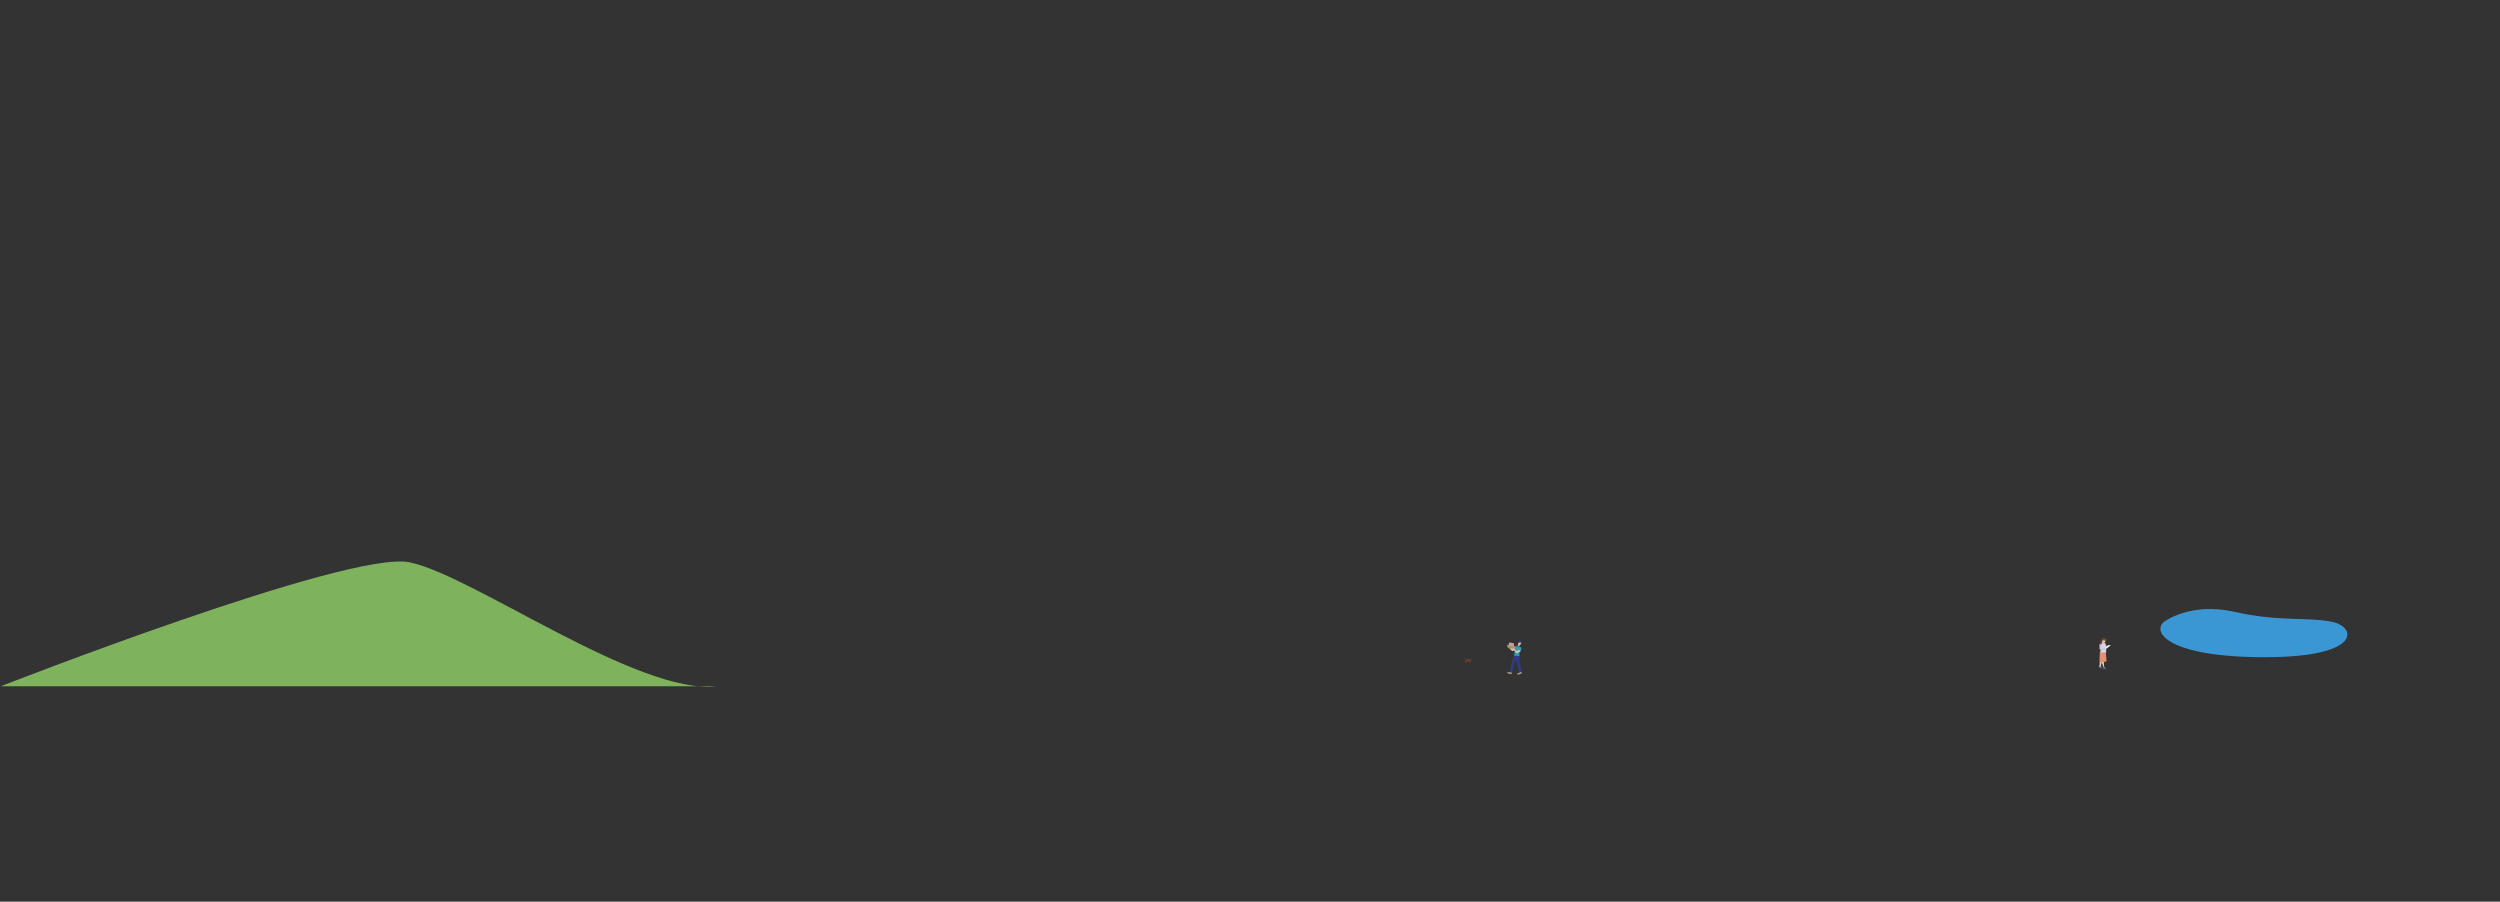 <?xml version="1.0" encoding="utf-8"?>
<!-- Generator: Adobe Illustrator 15.0.0, SVG Export Plug-In . SVG Version: 6.00 Build 0)  -->
<!DOCTYPE svg PUBLIC "-//W3C//DTD SVG 1.1//EN" "http://www.w3.org/Graphics/SVG/1.1/DTD/svg11.dtd">
<svg version="1.1" id="Слой_1" xmlns="http://www.w3.org/2000/svg" xmlns:xlink="http://www.w3.org/1999/xlink" x="0px" y="0px"
	 width="3050px" height="1100px" viewBox="0 0 3050 1100" enable-background="new 0 0 3050 1100" xml:space="preserve">
<rect x="0" y="0" width="3050" height="1100" fill="#333333" stroke="none"/>
<path fill="#3B97D3" d="M2640.145,758.635c0,0,32-24.494,86-12.174c54,12.318,89,6.027,119,12.174c30,6.145,37,43.145-82,43.145
	S2624.959,770.628,2640.145,758.635z"/>
<path fill="#7EB25D" d="M1,837.217c0,0,422.719-165.519,497.913-151.324s279.301,162.615,375.763,151.324"/>
<g id="delivery_1_">
	<path fill="#E0C1AF" d="M1854.274,787.181c0,0-0.403,0.562-0.347,1.032c0.057,0.47-1.979,1.738-1.979,1.738l-0.845-1.884
		c0,0,0.471-0.108,0.636-0.38c0.162-0.271,0.506-2.54,0.506-2.54"/>
	<path fill="#303C82" d="M1853.592,799.784l-4.951,0.109l-1.285-0.2v0.598c0,0-0.299-0.182-0.379,0.218
		c-0.082,0.398-0.381,1.086-0.563,1.249c-0.181,0.164-0.359,0.518-0.541,1.083c-0.181,0.565-0.711,2.015-0.767,2.448
		c-0.054,0.436-0.977,3.405-1.137,3.532c-0.16,0.126-0.142,0.488-0.142,0.488s-0.381,3.983-0.541,4.925
		c-0.16,0.943-1.805,5.651-1.805,5.651l3.188,1.013l0.079-0.688l0.356-0.742c0,0-0.356-0.689-0.175-1.358
		c0.18-0.669,1.422-3.006,1.523-3.93c0.101-0.924,0.08-3.296-0.02-3.495c0,0,0.299-0.488,0.219-0.796
		c-0.08-0.309,2.146-3.459,2.488-4.872c0,0,0.279,1.738,0.64,2.555c0.362,0.813,0.802,2.226,0.923,2.625
		c0.119,0.398,0.86,2.01,0.9,2.335c0.04,0.327,1.525,5.669,1.645,8.06l3.35-0.706c0,0-0.422-1.522-0.302-1.812
		c0.12-0.29-0.643-0.688-0.661-1.304c-0.021-0.616-0.203-4.563-1.504-6.013l-0.08-0.978l-0.381-0.29c0,0-0.102-5.451,0.019-5.703
		c0.12-0.255,0.542-1.757,0.222-2.88S1853.592,799.784,1853.592,799.784z"/>
	<path fill="#2F9EB4" d="M1854.348,788.938c0,0,0,0,0.181,0.271s0.544,0.199,1.358,0.742c0.813,0.544,0,2.155,0,2.155
		s-0.545,2.499-0.814,2.716c-0.273,0.218-1.068-0.289-1.068-0.289s-0.131,2.155-0.33,3.17c-0.197,1.013,0.254,2.588,0.254,2.588
		l-6.934-0.362c-0.038,0.219,0.809-2.767,0.905-4.962c0.073-1.646,0.743-3.35,0.743-3.35s-1.545-1.11-1.491-1.274
		c0.054-0.162,0.948-0.952,1.237-1.496s1.394-0.815,1.883-0.797c0.489,0.018,1.122-0.08,1.122-0.08s0.019,0.642,0.347,0.823
		c0.324,0.181,1.666-0.164,1.666-0.164L1854.348,788.938"/>
	<path fill="#E8C7B5" d="M1855.891,783.631c0,0-0.12,0.869-0.217,1.184c-0.096,0.314-0.096,0.314-0.096,0.314
		s0.386-0.267,0.157,0.192c-0.23,0.459-0.399,0.58-0.446,0.459c0,0-0.291,0.725-1.015,1.328c-0.386,0.32-0.696,0.429-0.821,0.386
		c-0.247-0.086-0.41-0.313-0.556-0.507c-0.144-0.192-0.532-0.628-0.579-0.942c-0.049-0.313,0-0.965,0-0.965
		s-0.289,0.193-0.338-0.289c-0.048-0.484-0.098-0.773,0.338-0.942c0.436-0.17,0.266,0.748,0.266,0.748l0.506-0.604l0.074-0.965
		C1853.164,783.028,1855.578,782.207,1855.891,783.631z"/>
	<path fill="#490E00" d="M1853.31,783.463c0,0,0.047,0.289-0.169,0.604c-0.22,0.313-0.387,0.725-0.387,0.725l-0.146-0.098
		c0,0,0-0.482,0-0.567s-0.361-0.326-0.361-0.326l0.072-0.266C1852.318,783.534,1852.779,783.033,1853.31,783.463z"/>
	<polygon fill="#490E00" points="1856.194,784.138 1855.813,784.142 1855.611,785.022 1856.049,784.489 	"/>
	<path fill="#303C82" d="M1856.592,785.08c0,0,0.652-0.314-0.506-1.16c0,0,0.193-0.941,0-1.279c-0.195-0.337-0.848-0.791-1.256-0.94
		c-0.412-0.149-1.207-0.049-1.57,0.12c-0.362,0.169-0.748,0.749-0.941,1.714c0,0,0.436-0.289,0.629-0.181
		c0.193,0.109,0.506,0.616,0.771,0.784c0.266,0.169,1.01-0.112,1.859-0.023s0.459,0.145,0.459,0.145l-0.217,0.29
		C1855.82,784.549,1856.206,784.959,1856.592,785.08z"/>
	<g>
		<path fill="#490E00" d="M1853.839,786.07c-0.141-0.104-0.311-0.176-0.479-0.207l-0.113-0.02c-0.021,0.009-0.01-0.009-0.051,0.04
			c-0.043,0.062-0.074,0.121-0.113,0.203c-0.068,0.153-0.125,0.317-0.143,0.479c-0.018,0.083-0.01,0.16-0.002,0.236
			c0.029,0.076,0.03,0.121,0.1,0.192c0.117,0.144,0.224,0.245,0.371,0.3c0.162,0.065,0.295,0.046,0.437-0.022l0.201-0.141
			c0.052-0.036,0.12-0.119,0.179-0.177l0.184-0.189c0.072-0.063,0.09-0.129,0.138-0.191l0.014-0.021l0.001-0.001
			c0.049-0.044,0.104-0.137,0.089-0.146c-0.005-0.017-0.13-0.047-0.199-0.069l-0.489-0.146l0.504,0.074l0.125,0.019
			c0.035,0.015,0.097-0.006,0.15,0.062c0.045,0.066,0.02,0.137,0.002,0.178c-0.02,0.048-0.045,0.084-0.074,0.125l0,0l0.013-0.021
			c-0.05,0.083-0.095,0.188-0.157,0.243l-0.176,0.196c-0.064,0.067-0.104,0.127-0.189,0.2l-0.23,0.163
			c-0.09,0.034-0.184,0.082-0.289,0.082c-0.115,0.004-0.192-0.025-0.289-0.055c-0.188-0.066-0.339-0.223-0.439-0.353
			c-0.058-0.052-0.115-0.183-0.135-0.271c-0.011-0.099-0.017-0.197,0.002-0.289c0.024-0.186,0.086-0.358,0.163-0.524
			c0.034-0.077,0.087-0.174,0.151-0.251c0.01-0.032,0.099-0.086,0.172-0.067c0.048,0.017,0.102,0.028,0.137,0.058
			C1853.557,785.865,1853.687,785.981,1853.839,786.07z"/>
	</g>
	<path fill="#490E00" d="M1853.928,787.328c0.003-0.002-0.355-0.316-0.258-0.631c0,0-0.586,0.259-0.789,0.214
		C1852.881,786.911,1853.34,787.619,1853.928,787.328z"/>
	<path fill="#303C82" d="M1853.922,787.977c0,0,0.098,0.363-0.146,0.436s-1.18,0.398-1.826,0.326c0,0,0.478-0.019,0.369,1.159
		c0,0,1.864-0.779,2.029-0.96c0,0-0.182-0.255-0.219-0.49C1854.093,788.213,1854,787.923,1853.922,787.977z"/>
	<path fill="#303C82" d="M1851.74,788.793c0,0-0.309-0.272-0.292-0.562c0.019-0.29,0.292-0.58,0.292-0.58s-0.076-0.253-0.292-0.072
		c-0.217,0.182-0.614,0.574-0.614,0.574v0.113l-0.108,1.068C1850.726,789.335,1851.448,788.376,1851.74,788.793z"/>
	<path fill="#E0C1AF" d="M1848.648,791.623c0,0-1.533,2.162-2.669,2.439c-1.134,0.277-0.784,0.326-1.158,0
		c-0.374-0.327-1.882-1.172-2.198-1.715c-0.313-0.543-0.613-0.652-0.725-0.652c-0.107,0-1.146-0.132-1.23-0.278h2.449
		c0,0,2.066,0.548,2.483,0.762c0.017,0.008,0.03,0.017,0.042,0.024c0.289,0.193,1.254-1.594,1.509-1.86
		C1847.405,790.078,1848.648,791.623,1848.648,791.623z"/>
	<polygon fill="#A7906D" points="1841.871,791.669 1838.894,789.446 1838.894,786.494 1844.586,786.7 1848.686,788.662 
		1848.686,792.034 	"/>
	<polygon fill="#C0A58D" points="1842.765,788.373 1840.875,787.474 1840.875,783.908 1844.678,784.275 1846.994,784.964 
		1846.994,788.568 	"/>
	<path fill="#E8C7B5" d="M1855.053,794.288c0,0-2.953,2.237-4.146,2.418c-1.195,0.181-2.246-1.413-2.609-1.992
		c-0.362-0.58-1.701-2.064-1.848-2.064c-0.143,0-1.388,0.048-1.689-0.085c-0.301-0.133-1.654-0.688-1.628-0.771
		c0,0-0.23-0.182-0.003-0.278c0.231-0.098,0.559,0.193,0.775,0.217c0.216,0.024,1.014-0.023,1.014-0.023s-0.617,0.012-0.748-0.073
		c-0.135-0.084-0.76-0.494-0.76-0.494s-0.026-0.241,0.154-0.218c0.182,0.024,0.834,0.255,1.003,0.313
		c0.169,0.061,0.776,0.193,0.938,0.193c0.16,0,0.861,0.037,0.824-0.109c-0.035-0.143,0.023-0.337-0.097-0.506
		s-0.169-0.664,0.037-0.863l0.155-0.054c0,0,0.063,0.409,0.135,0.579c0.07,0.169,0.182,0.41,0.182,0.41s0.359,0.387,0.324,0.748
		c-0.035,0.362,2.174,1.822,2.174,1.822s1.255,0.822,1.689,1.257c0,0,0.109,0.132,0.352-0.351c0.239-0.482,0.93-1.484,1.339-1.593"
		/>
	<path fill="#E4D5C8" d="M1856.573,820.715l0.026,0.387c0,0-1.387,0.676-1.662,0.796c-0.273,0.122-0.887,0.652-1.122,0.726
		c-0.237,0.072-2.29,0.223-2.991-0.227l0.266-0.402l3.429-1.001L1856.573,820.715z"/>
	<path fill="#85786C" d="M1843.916,822.43c0,0-1.038-0.15-1.594-0.33c-0.555-0.178-1.256-0.395-1.619-0.347
		c-0.359,0.048-2.099-0.725-2.172-1.328h0.506l4.347,1.11L1843.916,822.43z"/>
	<path fill="#E4D5C8" d="M1844.182,822.1l-0.266,0.33c0,0-0.363-0.387-1.689-0.605c-1.33-0.216-1.523-0.409-1.883-0.675
		c-0.363-0.266-1.692-0.748-1.813-0.725l0.362-0.347l2.462,0.903l2.055,0.482l0.625,0.627"/>
	<path fill="#A68F7C" d="M1844.567,820.617c0,0-0.097,1.619-0.532,1.474c-0.433-0.145-0.651-0.459-1.254-0.53
		c-0.604-0.073-1.522-0.097-1.932-0.411c-0.41-0.314-1.763-1.083-1.956-1.071c0,0,0.966-0.112,1.546,0.299c0,0,0.506,0,0.869-0.097
		c0.362-0.097,0.965-0.314,1.11-0.362c0.144-0.049,0.144-0.049,0.144-0.049L1844.567,820.617z"/>
	<path fill="#A68F7C" d="M1856.211,819.593c0,0,0.506,0.936,0.362,1.122c-0.169,0.218-0.654,0.063-2.125,1.086
		c-1.474,1.024-3.285,0.193-3.358,0.193c-0.07,0,0.148-0.144,0.556-0.168c0,0,0.918-0.435,1.329-0.725
		c0.41-0.29,0.557-0.551,0.557-0.551"/>
</g>
<g id="girl_1_">
	<path fill="#566B76" d="M2563.995,814.131c0,0-0.152,0.085,0.74,0.492c0.893,0.406,1.783,0.458,1.24,0.779h-1.979
		c0,0-0.895-0.033-1.352-0.305s-1.369-1.374-1.369-1.374v1.628h-0.305c0,0-0.066-1.237-0.283-1.78c-0.219-0.543-0.24-0.61,0-1.001
		c0.238-0.39,0.305-0.594,0.305-0.594l1.371,0.424L2563.995,814.131z"/>
	<path fill="#566B76" d="M2568.427,815.166c0,0-0.135,0.084,0.655,0.491s1.581,0.458,1.099,0.78h-1.752c0,0-0.791-0.034-1.195-0.305
		c-0.404-0.271-1.213-1.374-1.213-1.374v1.628h-0.272c0,0-0.056-1.238-0.25-1.781c-0.19-0.543-0.21-0.61,0-1
		c0.214-0.391,0.271-0.594,0.271-0.594l1.215,0.424L2568.427,815.166z"/>
	<path fill="#E5D0C0" d="M2566.661,807.568l0.225,4.635c0,0,0.42,1.374,0.367,1.283c-0.02-0.032,0.947,1.236,1.174,1.68
		c0.063,0.121-1.832-1.663-2.039-1.811c-0.188-0.134-0.451-0.1-0.535-0.203c-0.225-0.271-0.777-2.142-0.988-2.699
		c-0.125-0.327-0.389-1.227-0.586-1.911c-0.137-0.479-0.24-0.854-0.24-0.854L2566.661,807.568z"/>
	<path fill="#E5D0C0" d="M2561.784,807.318c0,0-0.215,2.381-0.215,3.135c0,0.755-0.463,1.886-0.617,1.977
		c-0.152,0.09,0.09,0.542,0.379,0.542s1.68,0.659,1.779,0.724s1.039,0.679,1.039,0.679s-0.627-0.718-0.988-1.107
		c-0.359-0.391-0.051-1.923,0.258-3.099s0.73-2.083,0.73-2.083l-0.371-1.31L2561.784,807.318z"/>
	<path fill="#E6906E" d="M2569.082,796.102c0,0,1.12,10.584,0.837,10.9s-0.549-0.227-1.188,0c-0.637,0.227-0.123,0.452-2.385,0.588
		c-2.26,0.136-4.563,0.136-4.563,0.136v-0.407h-0.453c0,0,0.297-10.902,0.422-11.211s5.57-0.594,5.57-0.594L2569.082,796.102z"/>
	<polygon fill="#FFFFFF" points="2567.565,784.473 2566.616,785.016 2564.46,784.744 2567.155,788.836 2568.235,787.011 	"/>
	<path fill="#DFCABB" d="M2567.067,784.757l-0.451,0.259l0,0l-1.58-0.176l-0.998-0.133c0,0,0.652-1.021,0.652-1.711
		c0-0.69,1.678-0.566,1.58,0.249C2566.171,784.062,2567.067,784.757,2567.067,784.757z"/>
	<path fill="#E5D0C0" d="M2568.698,782.092c0,0-0.541,1.527-0.926,1.9s-0.693,0.406-1.193,0.237
		c-0.502-0.17-1.695-0.814-1.695-0.814l-0.193-1.109v-1.367l1.311-0.475c0,0,3.081-0.78,3.081,0.916
		C2569.082,781.923,2568.698,782.092,2568.698,782.092z"/>
	<path fill="#D9D0E7" d="M2563.993,784.259c0,0,2.785,0.93,3.285,1.708s0,2.915,0,2.915s0.738-2.587-0.155-3.866l0.442-0.611
		c0,0,0.945,0.953,1.023,1.563c0.075,0.608,0.924,1.626,0.924,1.796s0,0.916,0,0.916s0.154,4.036,0,5.359s0.068,1.628,0.068,1.628
		v0.611l-7.828-0.17l1.402-3.46l-0.385-5.529l0.23-2.171L2563.993,784.259z"/>
	<path fill="#CFC6DC" d="M2563.001,785.016c0,0-1.503,0.479-1.617,1.019c-0.115,0.541,0,5.358,0,5.358s0.152,1.107,1.867,1.656
		s1.445,0.65,1.715,0.549c0.27-0.103,3.43-2.239,3.43-2.239s-0.693-1.595-1.002-1.391c-0.309,0.203-0.809,0.61-0.809,0.61
		l0.076,0.17l-2.424,1.018c0,0-0.85-1.018-0.773-1.934s0.076-1.968,0.076-1.968s0.078-1.899-0.615-2.069"/>
	<path fill="#CFC6DC" d="M2567.565,784.473c0,0,1.293,0.645,1.517,1.316c0.499,1.499,0.499,1.765,1.009,3.047l0.225,0.487
		l-0.773,0.306c0,0-0.628-2.826-1.051-3.572C2568.067,785.311,2567.565,784.473,2567.565,784.473z"/>
	<polygon fill="#FFFFFF" points="2575.427,787.133 2571.806,787.133 2568.731,790.182 2569.79,791.237 	"/>
	<path fill="#E5D0C0" d="M2567.657,790.266c0,0,0.701-0.682,1.324-0.536c0.625,0.146,0.74,0.405,0.5,0.44
		c-0.238,0.033,0.111-0.097,0.047,0.249c0,0,0.348-0.016,0.158,0.279c0,0,0.436,0.005,0.113,0.285c0,0,0.217,0.147,0.027,0.145
		c-0.163-0.003-0.34,0.068-0.498,0.06c-0.689-0.039-1.313,0.05-1.313,0.05L2567.657,790.266z"/>
	<path fill="#77491D" d="M2563.957,782.703l0.503-0.068l-0.117,0.746l0.732-0.813c0,0,0,0.224,0-0.262s-0.539-0.745-0.191-1.09
		c0.346-0.345,0.701-0.198,0.832,0s0.092,0.503,0.092,0.503l0.693-0.503l0.309-0.413l0.809-0.339c0,0-0.154,0.747-0.635,0.882
		c0,0,0.674,0.724,1.098-0.13l-0.539,0.639c0,0,0.963,0.351,0.924-0.639c0,0-0.23,0.774-0.424,0.843
		c-0.191,0.067,0.732,0.033,1.04-0.679l-0.464,0.926c0,0,0.387,0.295,0.811-0.485c0.424-0.779,0.848-1.255,0-2.103
		c-0.848-0.849-1.328-1.104-1.926-1.119c-0.963-0.026-2.158-0.001-2.582,0.373c-0.42,0.372-0.883,0.489-0.964,1.313
		c-0.079,0.823,0,1.129,0,1.129s-0.229,0.712,0,0.61c0.233-0.102,0.271-0.577-0.192-0.645c-0.461-0.067-1.387-0.475-1.154,1.188
		c0,0,0.615,2.408-0.424,3.053c0,0-1.041,0.067,0.23,0.61c0,0,2.275,0.805,1.502-2.069
		C2563.919,784.161,2563.573,782.635,2563.957,782.703z"/>
</g>
<g>
	<path fill="#69412C" d="M1788.687,807.37c0.11-0.159,0.024-0.332,0.046-0.504c-0.018,0.005-0.029,0.005-0.033,0.01
		c-0.223,0.198-0.494,0.311-0.76,0.435c-0.164,0.077-0.328,0.16-0.479,0.264c-0.207,0.145-0.375,0.338-0.418,0.595
		c-0.033,0.192,0.006,0.382,0.168,0.522c0.058,0.051,0.105,0.111,0.078,0.197c-0.006,0.018-0.023,0.04-0.041,0.044
		c-0.172,0.038-0.338,0.021-0.49-0.077c-0.063-0.04-0.055-0.11-0.08-0.167c-0.073-0.159-0.012-0.32-0.018-0.479
		c-0.006-0.166,0.016-0.333,0.008-0.499c-0.006-0.171,0.055-0.289,0.234-0.35c-0.025-0.015-0.033-0.021-0.041-0.024
		c-0.01-0.004-0.021-0.005-0.027-0.006c0.189-0.204,0.377-0.406,0.564-0.609c0.049-0.053,0.045-0.096-0.008-0.113
		c0.111-0.119,0.225-0.236,0.348-0.366c-0.043-0.005-0.064-0.007-0.096-0.01c0.027-0.033,0.051-0.059,0.068-0.088
		c0.008-0.015,0.006-0.035,0.008-0.054c0.002-0.024-0.004-0.055,0.008-0.073c0.037-0.054,0.044-0.112,0.049-0.176
		c0.004-0.054,0.027-0.105,0.043-0.157c0.008-0.023,0.02-0.045,0.034-0.082c-0.032,0.017-0.052,0.025-0.077,0.037
		c0.01-0.163,0.051-0.311,0.113-0.455c0.039-0.086,0.066-0.177,0.088-0.268c0.033-0.131-0.021-0.236-0.117-0.325
		c-0.242-0.222-0.502-0.424-0.707-0.683c-0.1-0.125-0.182-0.267-0.27-0.401c-0.1-0.154-0.197-0.311-0.297-0.466
		c-0.018-0.024-0.035-0.049-0.057-0.08c0.021,0.002,0.035,0.004,0.053,0.006c-0.006-0.017-0.01-0.031-0.016-0.044
		c-0.063-0.126-0.123-0.253-0.188-0.378c-0.092-0.178-0.227-0.318-0.393-0.43c-0.059-0.04-0.121-0.075-0.182-0.113
		c-0.066-0.041-0.102-0.125-0.084-0.196c0.014-0.055,0.088-0.106,0.16-0.111c0.203-0.012,0.398,0.011,0.564,0.139
		c0.061,0.047,0.115,0.106,0.157,0.171c0.054,0.08,0.089,0.172,0.134,0.258c0.139,0.268,0.266,0.543,0.42,0.801
		c0.105,0.176,0.236,0.34,0.377,0.487c0.174,0.185,0.367,0.35,0.559,0.517c0.047,0.043,0.111,0.069,0.172,0.094
		c0.088,0.036,0.178,0.064,0.271,0.098c0.002-0.013,0.004-0.024,0.01-0.044c0.176,0.082,0.361,0.068,0.545,0.055
		c0.291-0.021,0.574,0.022,0.861,0.064c0.293,0.043,0.588,0.082,0.883,0.119c0.254,0.032,0.508,0.072,0.764,0.085
		c0.229,0.011,0.461-0.006,0.689-0.022c0.189-0.014,0.371-0.069,0.553-0.124c0.179-0.054,0.367-0.06,0.554-0.03
		c0.097,0.015,0.194,0.032,0.29,0.034c0.203,0.003,0.402-0.021,0.594-0.09c0.02-0.007,0.037-0.021,0.053-0.032
		c0.061-0.044,0.115-0.097,0.18-0.13c0.176-0.092,0.324-0.218,0.463-0.358c0.023-0.024,0.046-0.05,0.066-0.077
		c0.029-0.037,0.049-0.08,0.082-0.111c0.018-0.018,0.053-0.019,0.078-0.027c0.008,0.025,0.02,0.05,0.02,0.074
		c0,0.041-0.008,0.081-0.012,0.13c0.104-0.054,0.17-0.149,0.287-0.192c-0.014,0.195-0.051,0.367-0.117,0.516
		c0.109,0.112,0.213,0.22,0.314,0.327c0.014,0.015,0.031,0.034,0.031,0.052c0,0.1,0.063,0.17,0.104,0.252
		c0.045,0.086,0.082,0.176,0.117,0.265c0.01,0.022,0.014,0.054,0.004,0.074c-0.033,0.072-0.066,0.146-0.111,0.212
		c-0.035,0.053-0.08,0.102-0.154,0.108c-0.018,0.001-0.039,0.013-0.055,0.025c-0.055,0.042-0.113,0.044-0.178,0.032
		c-0.17-0.034-0.342-0.063-0.514-0.02c-0.074,0.019-0.139,0.068-0.209,0.102c-0.014,0.007-0.033,0.006-0.051,0.008
		c-0.004-0.006-0.006-0.013-0.01-0.02c-0.031,0.039-0.059,0.084-0.098,0.115c-0.08,0.066-0.125,0.148-0.15,0.248
		c-0.012,0.038-0.035,0.078-0.065,0.105c-0.125,0.121-0.209,0.269-0.278,0.43c-0.018-0.014-0.029-0.022-0.041-0.033
		c-0.006,0.01-0.008,0.015-0.01,0.021c-0.025,0.069-0.049,0.14-0.072,0.209c-0.006,0.013-0.012,0.025-0.02,0.037
		c-0.02,0.03-0.059,0.062-0.057,0.091c0.004,0.076,0.014,0.15,0.062,0.222c0.116,0.174,0.29,0.29,0.423,0.447
		c0.064,0.079,0.123,0.165,0.174,0.255c0.068,0.12,0.121,0.25,0.191,0.367c0.1,0.162,0.162,0.34,0.203,0.521
		c0.027,0.122,0.035,0.257-0.02,0.381c-0.01,0.022-0.047,0.05-0.068,0.048c-0.063-0.005-0.129-0.012-0.172-0.071
		c-0.02-0.026-0.039-0.056-0.066-0.069c-0.09-0.046-0.119-0.127-0.15-0.213c-0.043-0.124-0.099-0.244-0.137-0.369
		c-0.053-0.164-0.158-0.297-0.254-0.435c-0.014-0.02-0.037-0.032-0.059-0.045c-0.238-0.134-0.477-0.265-0.713-0.399
		c-0.055-0.031-0.105-0.072-0.17-0.118c-0.006,0.087-0.017,0.165-0.018,0.243c-0.006,0.24-0.014,0.48-0.014,0.72
		c0,0.178,0.098,0.301,0.246,0.39c0.06,0.036,0.121,0.075,0.182,0.114c0.018,0.013,0.039,0.027,0.049,0.046
		c0.02,0.037,0.053,0.086,0.04,0.114c-0.011,0.028-0.067,0.052-0.106,0.055c-0.15,0.011-0.301,0.029-0.451-0.016
		c-0.123-0.036-0.225-0.137-0.24-0.265c-0.006-0.048-0.01-0.096-0.018-0.144c-0.004-0.021-0.016-0.042-0.023-0.063
		c-0.016-0.034-0.031-0.069-0.049-0.103c-0.008-0.015-0.021-0.025-0.035-0.041c-0.025-0.2-0.038-0.413-0.082-0.619
		c-0.051-0.235-0.131-0.464-0.199-0.696c-0.008-0.032-0.012-0.066-0.012-0.1c0-0.048-0.055-0.127-0.105-0.127
		c-0.109,0-0.219,0.011-0.328,0.015c-0.031,0.001-0.062-0.01-0.09-0.014c-0.008-0.001-0.016-0.003-0.021,0
		c-0.113,0.053-0.229-0.002-0.342,0.01c-0.164,0.017-0.322,0.053-0.459,0.149c-0.029,0.02-0.059,0.037-0.092,0.06
		c-0.006-0.025-0.01-0.045-0.016-0.064c-0.012-0.04-0.029-0.058-0.081-0.048c-0.056,0.012-0.116,0.009-0.175,0.007
		c-0.096-0.002-0.191-0.009-0.289-0.014c0.005-0.012,0.016-0.029,0.037-0.064c-0.092,0.047-0.162,0.024-0.232-0.012
		c-0.059-0.029-0.107-0.008-0.15,0.046c-0.109,0.142-0.229,0.277-0.34,0.419c-0.064,0.083-0.123,0.171-0.18,0.26
		c-0.061,0.101-0.117,0.204-0.174,0.307c-0.076,0.135-0.09,0.271,0.014,0.393c0.119,0.139,0.244,0.271,0.375,0.397
		c0.035,0.036,0.096,0.047,0.146,0.065c0.07,0.027,0.143,0.048,0.213,0.076c0.117,0.046,0.162,0.14,0.164,0.266
		c-0.203,0.052-0.409,0.07-0.62,0.029c-0.13-0.025-0.241-0.085-0.333-0.181c-0.021-0.023-0.043-0.047-0.068-0.068
		c-0.219-0.195-0.395-0.425-0.551-0.673c-0.061-0.098-0.07-0.192-0.035-0.302c0.039-0.115,0.066-0.233,0.092-0.353
		C1788.762,807.399,1788.754,807.398,1788.687,807.37z"/>
</g>
</svg>

